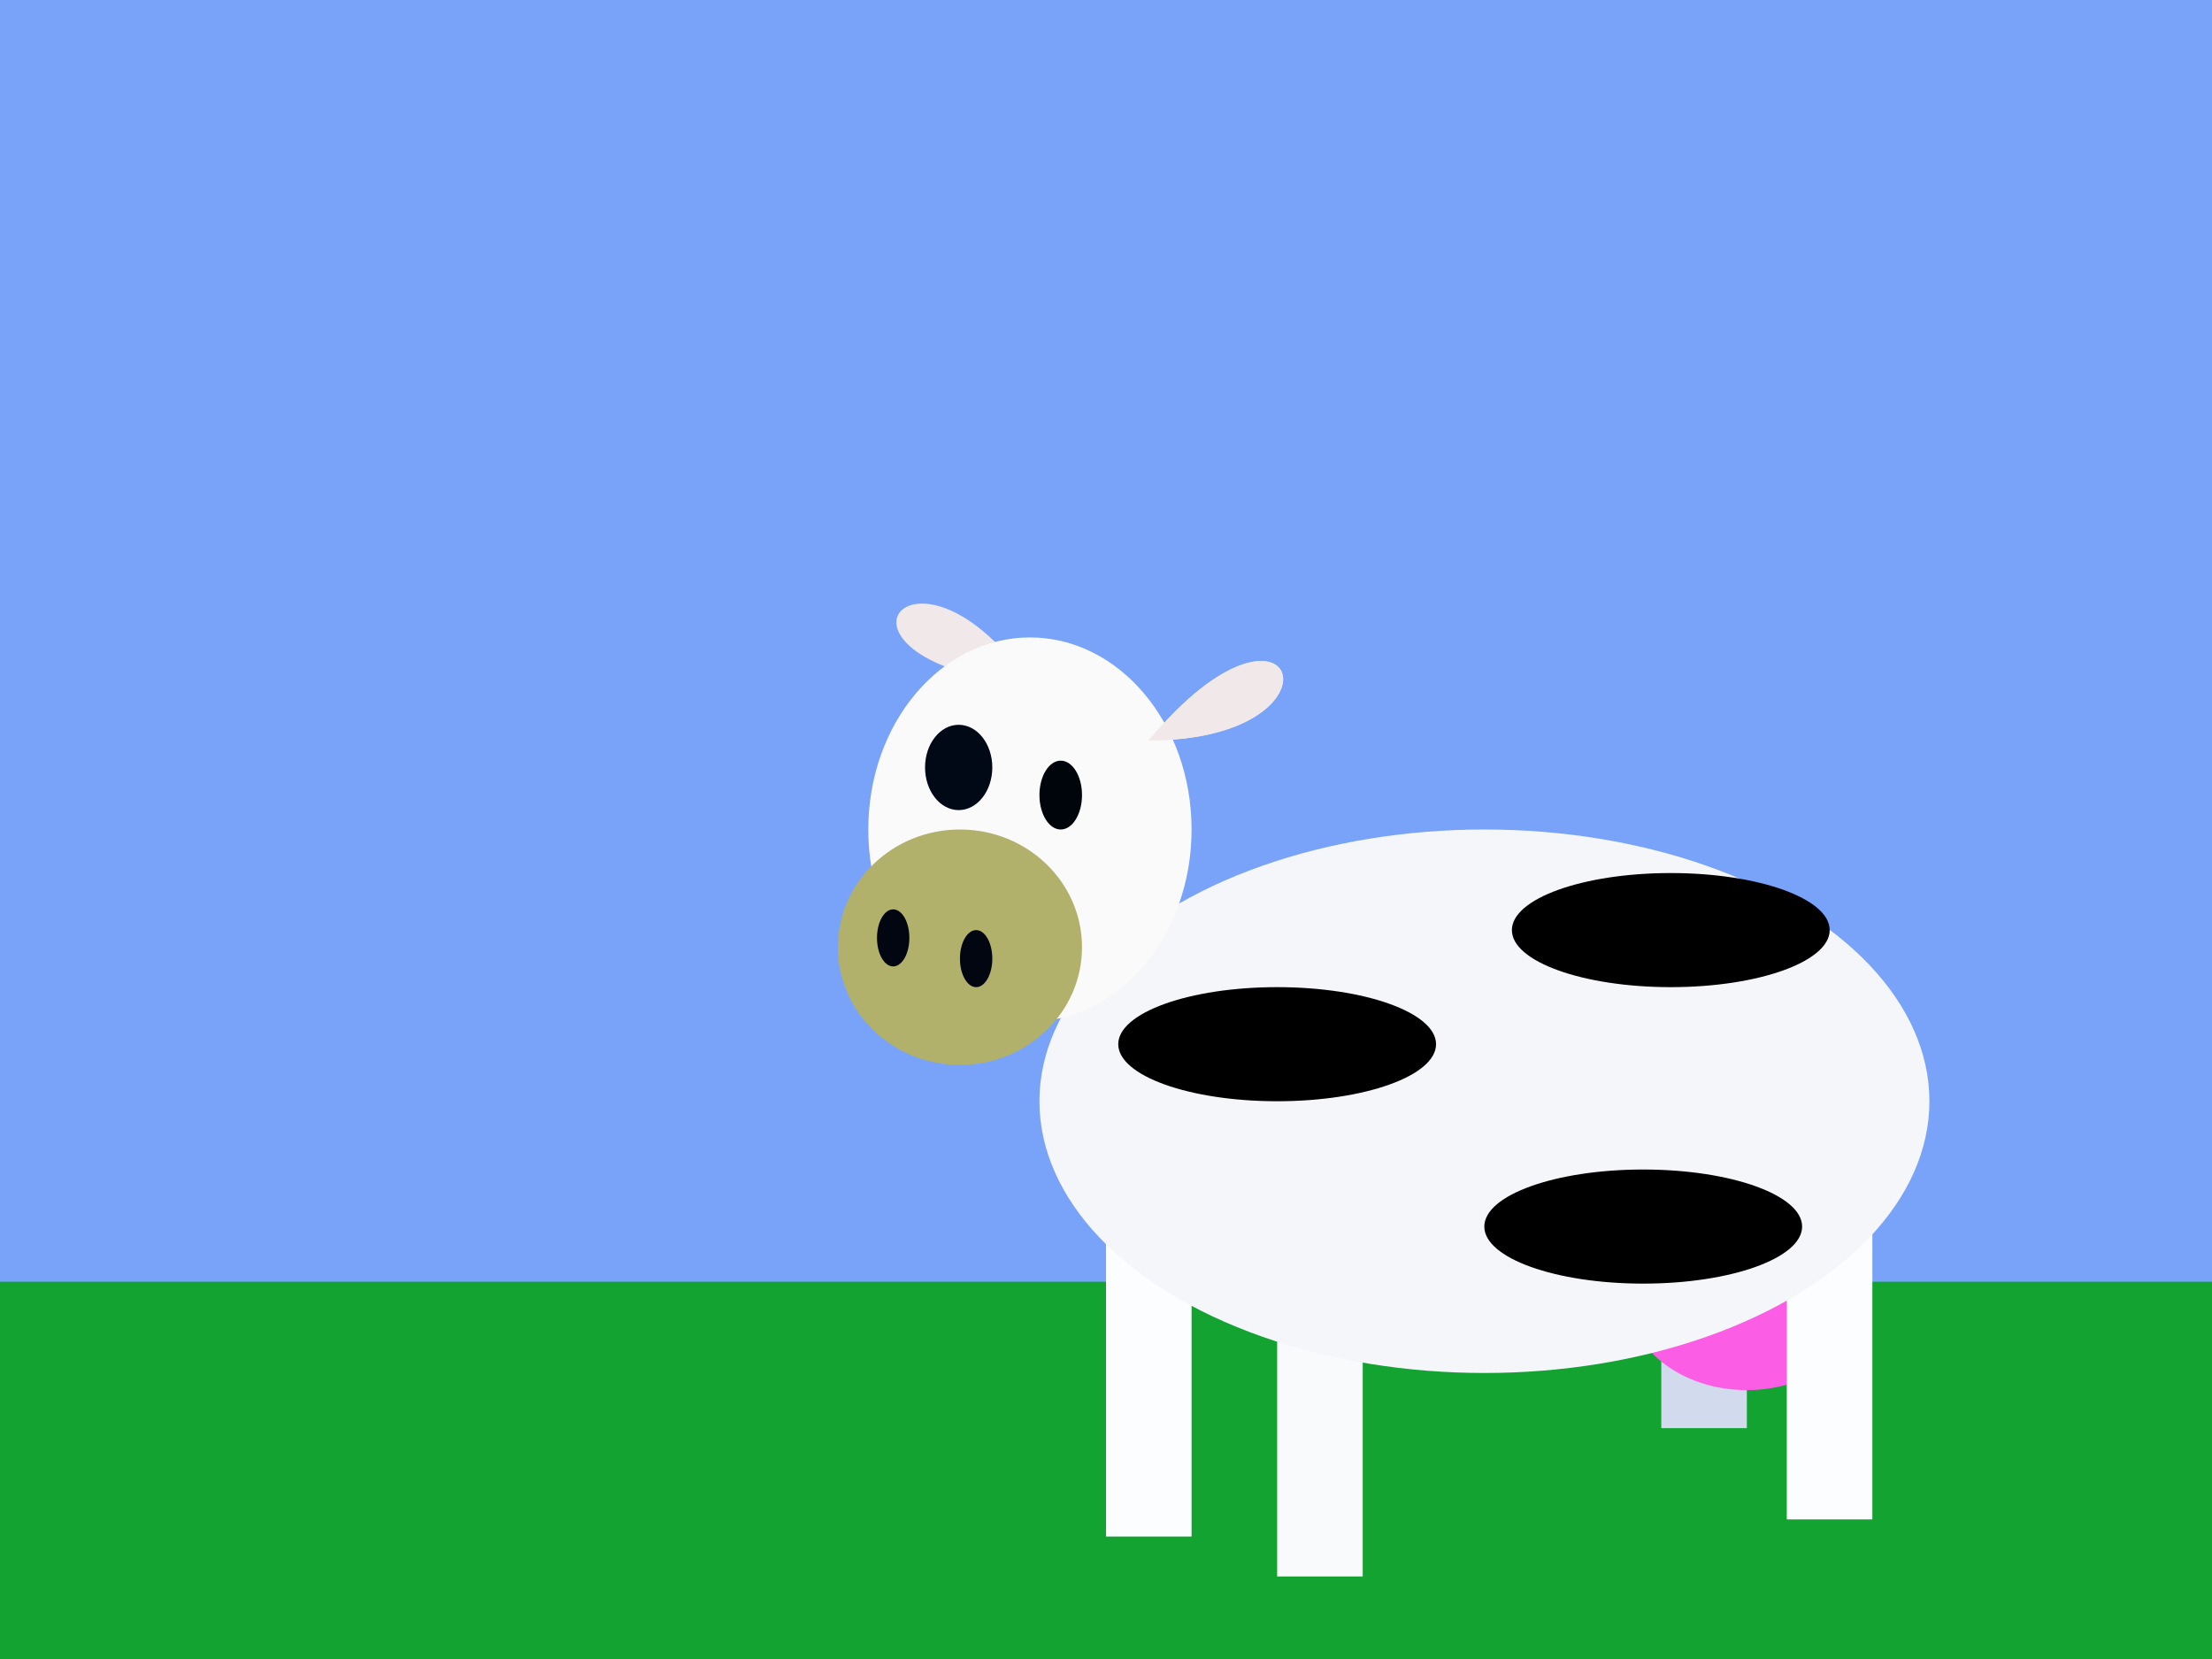<svg id="milker_1" xmlns="http://www.w3.org/2000/svg" xmlns:xlink="http://www.w3.org/1999/xlink" viewBox="0 0 640 480" shape-rendering="geometricPrecision" text-rendering="geometricPrecision"><g id="milker_1-g1"><rect id="milker_1-rect1" width="640" height="480" rx="0" ry="0" fill="rgb(121,163,248)" stroke="none" stroke-width="0"/><rect id="milker_1-rect2" width="640" height="109.161" rx="0" ry="0" transform="matrix(1 0 0 1 0 370.839)" fill="rgb(18,163,49)" stroke="none" stroke-width="0"/></g><rect id="milker_1-leg4" width="24.759" height="84.732" rx="0" ry="0" transform="matrix(1 0 0 1 320 359.835)" fill="rgb(252,253,255)" stroke="none" stroke-width="0"/><rect id="milker_1-leg3" width="24.759" height="84.732" rx="0" ry="0" transform="matrix(1 0 0 1 369.519 371.389)" fill="rgb(249,250,252)" stroke="none" stroke-width="0"/><rect id="milker_1-leg2" width="24.759" height="84.732" rx="0" ry="0" transform="matrix(1 0 0 1 480.66 328.473)" fill="rgb(210,219,237)" stroke="none" stroke-width="0"/><ellipse id="milker_1-utter" rx="34.663" ry="27.51" transform="matrix(1 0 0 1 505.42 374.691)" fill="rgb(251,93,228)" stroke="none" stroke-width="0"/><rect id="milker_1-leg1" width="24.759" height="84.732" rx="0" ry="0" transform="matrix(1 0 0 1 516.974 354.883)" fill="rgb(252,253,255)" stroke="none" stroke-width="0"/><ellipse id="milker_1-body" rx="128.748" ry="78.624" transform="matrix(1 0 0 1 429.491 318.624)" fill="rgb(245,246,250)" stroke="none" stroke-width="0"/><path id="milker_1-rightear" d="M313.948,206.878C357.035,155.173,373.856,206.878,313.948,206.878" transform="matrix(-0.563 -0.826 0.826 -0.563 303.962 573.939)" fill="rgb(241,233,233)" stroke="none" stroke-width="3"/><ellipse id="milker_1-head" rx="46.768" ry="55.571" transform="matrix(1 0 0 1 297.992 240)" fill="rgb(250,250,250)" stroke="none" stroke-width="0"/><path id="milker_1-leftear" d="M313.948,206.878C357.035,155.173,373.856,206.878,313.948,206.878" transform="matrix(1 0 0 1 18.432 7.357)" fill="rgb(241,233,233)" stroke="none" stroke-width="3"/><path id="milker_1-leftear2" d="M313.948,206.878C357.035,155.173,373.856,206.878,313.948,206.878" transform="matrix(1 0 0 1 18.432 7.357)" fill="rgb(241,233,233)" stroke="none" stroke-width="3"/><ellipse id="milker_1-snout" rx="35.319" ry="34.058" transform="matrix(1 0 0 1 277.74 274.058)" fill="rgb(177,177,108)" stroke="none" stroke-width="0"/><ellipse id="milker_1-righteye" rx="9.731" ry="12.343" transform="matrix(1 0 0 1 277.375 222.045)" fill="rgb(1,9,23)" stroke="none" stroke-width="0"/><ellipse id="milker_1-lefteye" rx="6.158" ry="9.959" transform="matrix(1 0 0 1 306.901 230.041)" fill="rgb(0,4,11)" stroke="none" stroke-width="0"/><ellipse id="milker_1-spot1" rx="142.779" ry="55.021" transform="matrix(0.322 0 0 -0.3 369.519 302.118)" fill="rgb(0,0,0)" stroke="none" stroke-width="0"/><ellipse id="milker_1-spot2" rx="142.779" ry="55.021" transform="matrix(0.322 0 0 -0.3 483.411 269.106)" fill="rgb(0,0,0)" stroke="none" stroke-width="0"/><ellipse id="milker_1-spot3" rx="142.779" ry="55.021" transform="matrix(0.322 0 0 -0.3 475.433 354.883)" fill="rgb(0,0,0)" stroke="none" stroke-width="0"/><ellipse id="milker_1-ellipse1" rx="4.683" ry="8.253" transform="matrix(1 0 0 1 282.423 277.359)" fill="rgb(1,6,16)" stroke="none" stroke-width="0"/><ellipse id="milker_1-ellipse2" rx="4.683" ry="8.253" transform="matrix(1 0 0 1 258.423 271.359)" fill="rgb(1,6,16)" stroke="none" stroke-width="0"/></svg>
